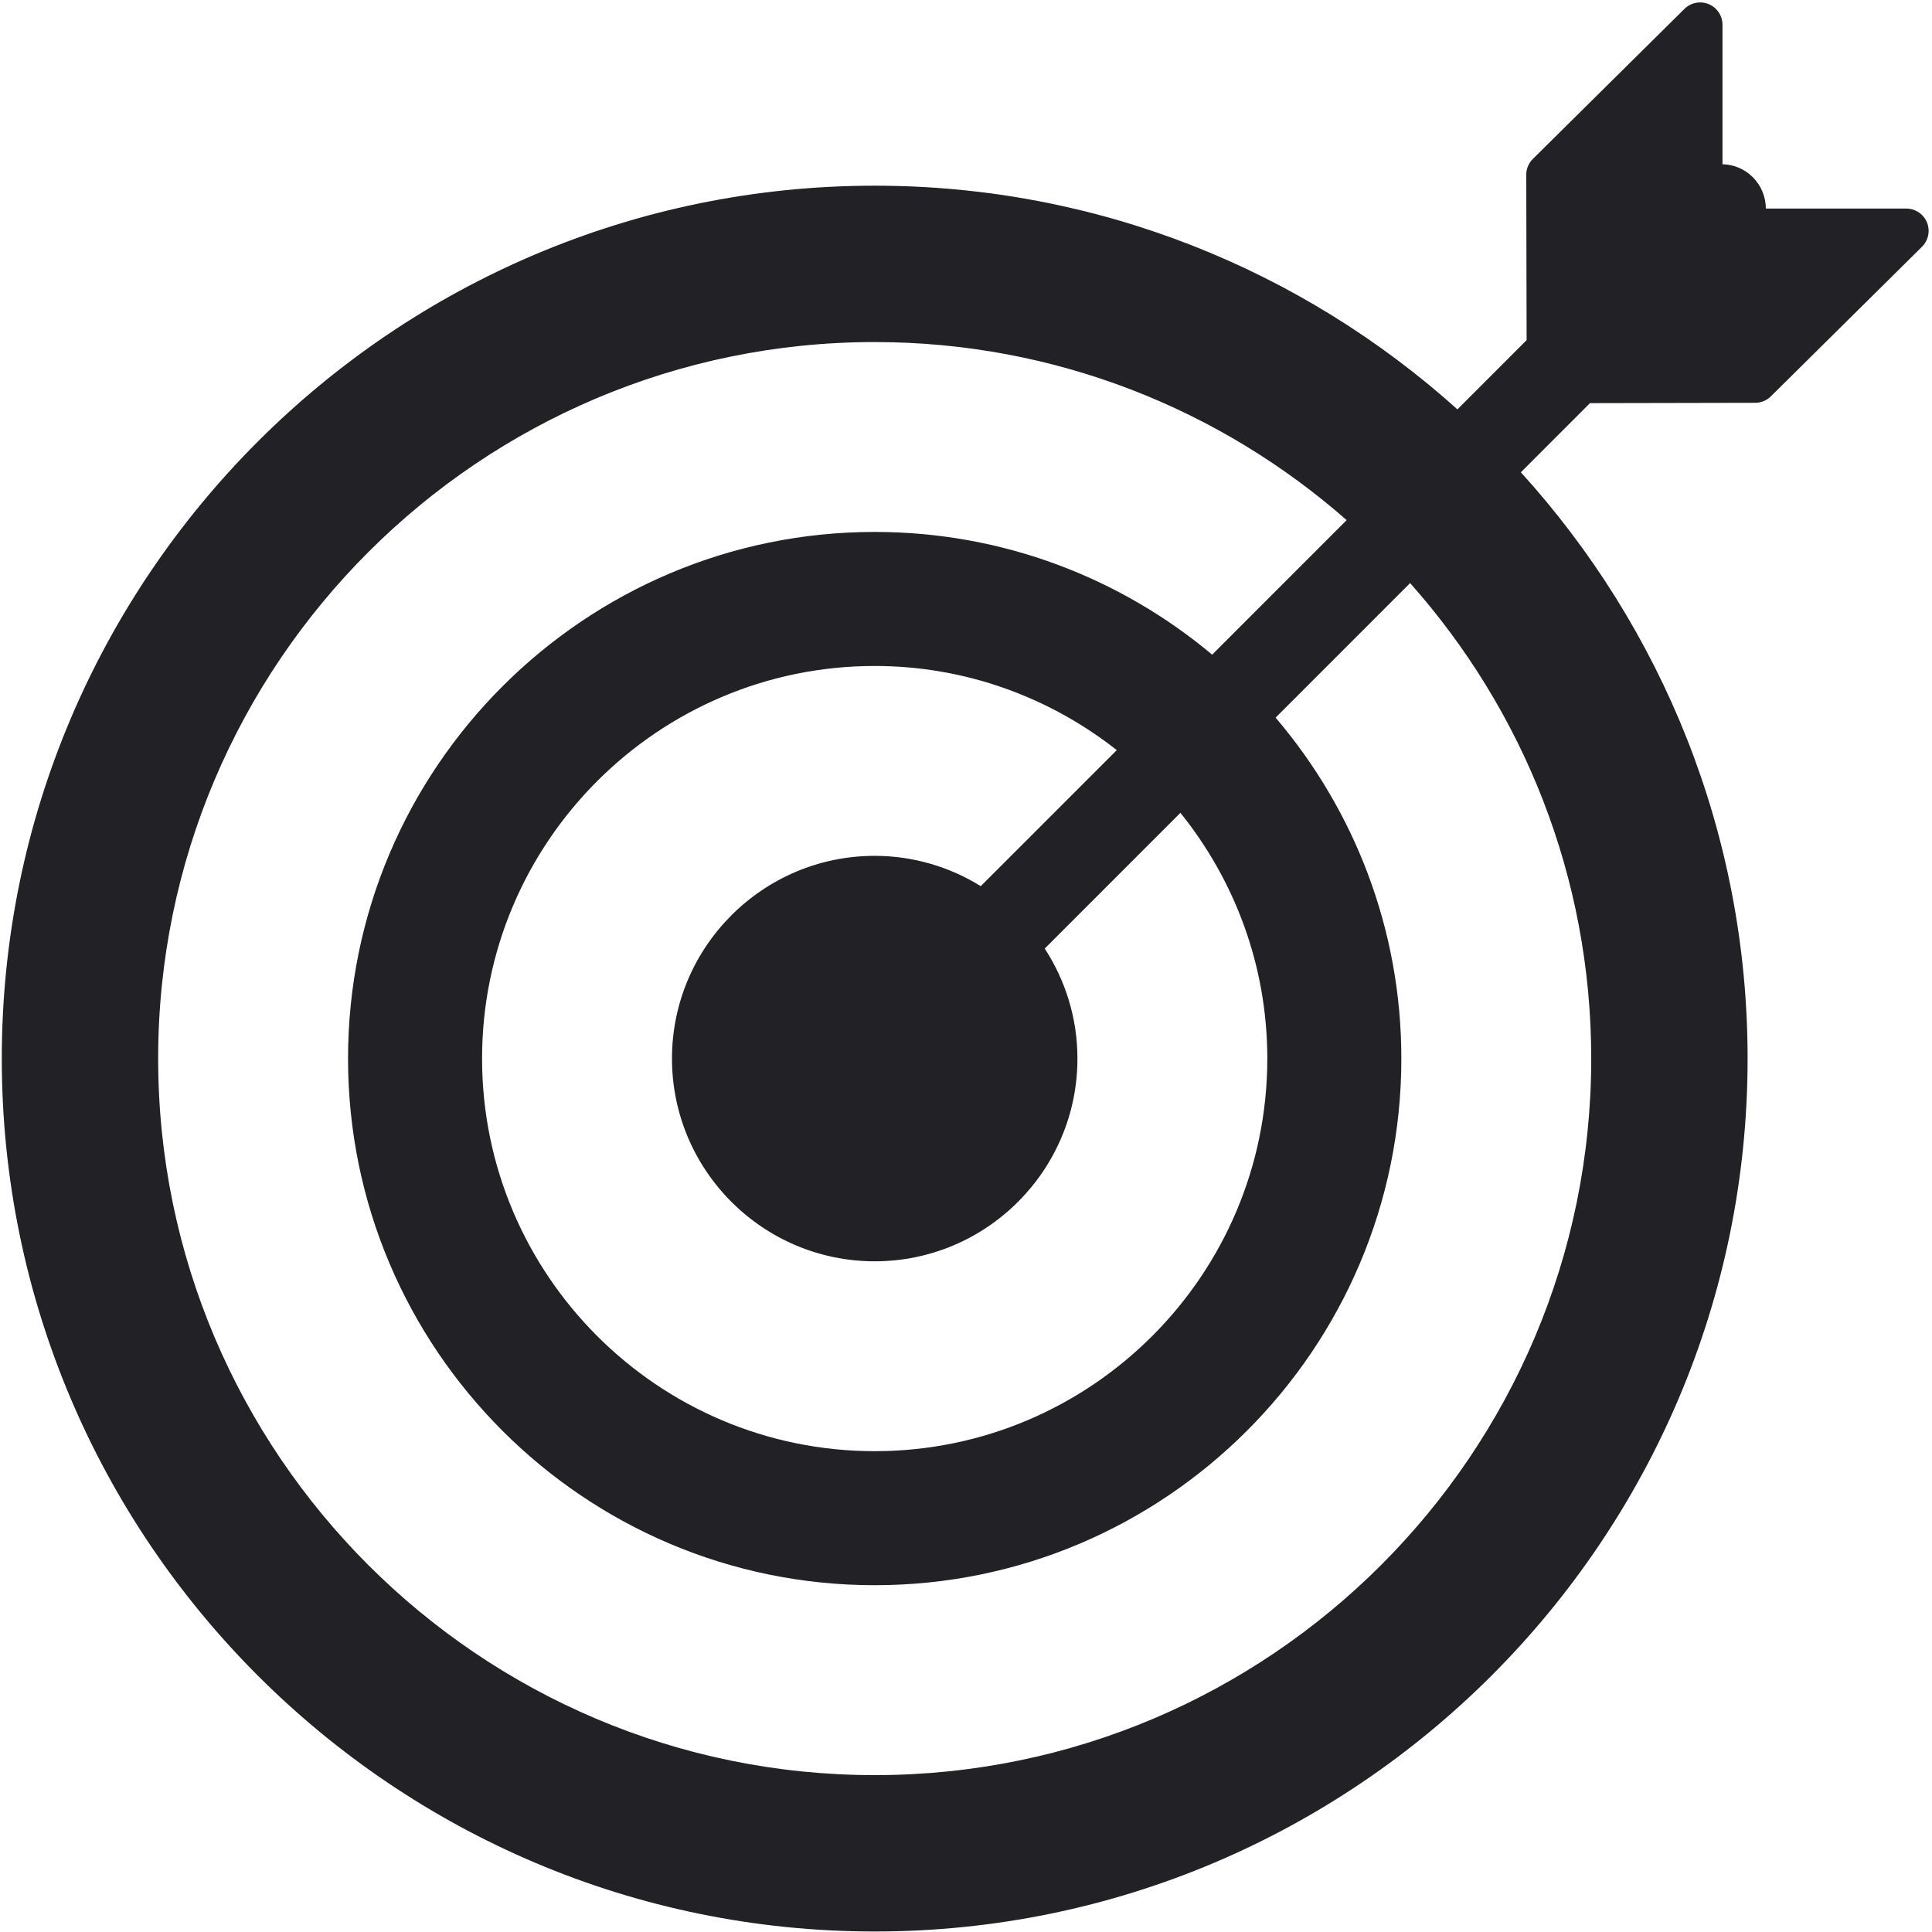 <svg xmlns="http://www.w3.org/2000/svg" xmlns:xlink="http://www.w3.org/1999/xlink" width="300" zoomAndPan="magnify" viewBox="0 0 224.88 225" height="300" preserveAspectRatio="xMidYMid meet" version="1.0"><defs><clipPath id="id1"><path d="M 0 0.059 L 224.762 0.059 L 224.762 224.938 L 0 224.938 Z M 0 0.059 " clip-rule="nonzero"/></clipPath></defs><g clip-path="url(#id1)"><path fill="#212126" d="M 221.945 24.289 L 205.59 24.289 C 205.582 22.965 205.078 21.641 204.066 20.633 C 203.09 19.656 201.82 19.16 200.539 19.125 L 200.539 2.887 C 200.539 1.836 199.91 0.887 198.941 0.484 C 197.98 0.082 196.855 0.297 196.109 1.035 L 178.461 18.504 C 177.965 18.992 177.684 19.66 177.688 20.359 L 177.73 39.613 L 169.672 47.676 C 151.664 31.492 127.867 21.625 101.809 21.625 C 45.754 21.625 0.148 67.227 0.148 123.281 C 0.148 179.34 45.754 224.941 101.809 224.941 C 157.859 224.941 203.465 179.336 203.465 123.281 C 203.465 97.027 193.457 73.062 177.059 55.004 L 185.109 46.949 L 204.352 46.91 C 205.035 46.906 205.691 46.637 206.176 46.156 L 223.773 28.738 C 224.523 27.996 224.75 26.875 224.352 25.902 C 223.949 24.926 223 24.289 221.945 24.289 Z M 185.254 123.281 C 185.254 169.297 147.82 206.73 101.809 206.73 C 55.793 206.73 18.359 169.297 18.359 123.281 C 18.359 77.27 55.793 39.836 101.809 39.836 C 122.848 39.836 142.082 47.68 156.773 60.574 L 141.109 76.242 C 130.457 67.328 116.75 61.949 101.809 61.949 C 67.988 61.949 40.473 89.461 40.473 123.281 C 40.473 157.102 67.988 184.613 101.809 184.613 C 135.625 184.613 163.141 157.102 163.141 123.281 C 163.141 108.145 157.617 94.281 148.496 83.574 L 164.16 67.906 C 177.27 82.652 185.254 102.047 185.254 123.281 Z M 101.809 146.891 C 114.824 146.891 125.418 136.301 125.418 123.281 C 125.418 118.559 124.008 114.164 121.609 110.469 L 137.41 94.66 C 143.727 102.504 147.531 112.453 147.531 123.281 C 147.531 148.496 127.02 169.004 101.809 169.004 C 76.594 169.004 56.082 148.496 56.082 123.281 C 56.082 98.07 76.594 77.559 101.809 77.559 C 112.445 77.559 122.223 81.242 130 87.359 L 114.16 103.199 C 110.562 100.98 106.34 99.672 101.809 99.672 C 88.789 99.672 78.199 110.266 78.199 123.281 C 78.199 136.301 88.789 146.891 101.809 146.891 Z M 101.809 146.891 " fill-opacity="1" fill-rule="nonzero"/></g></svg>